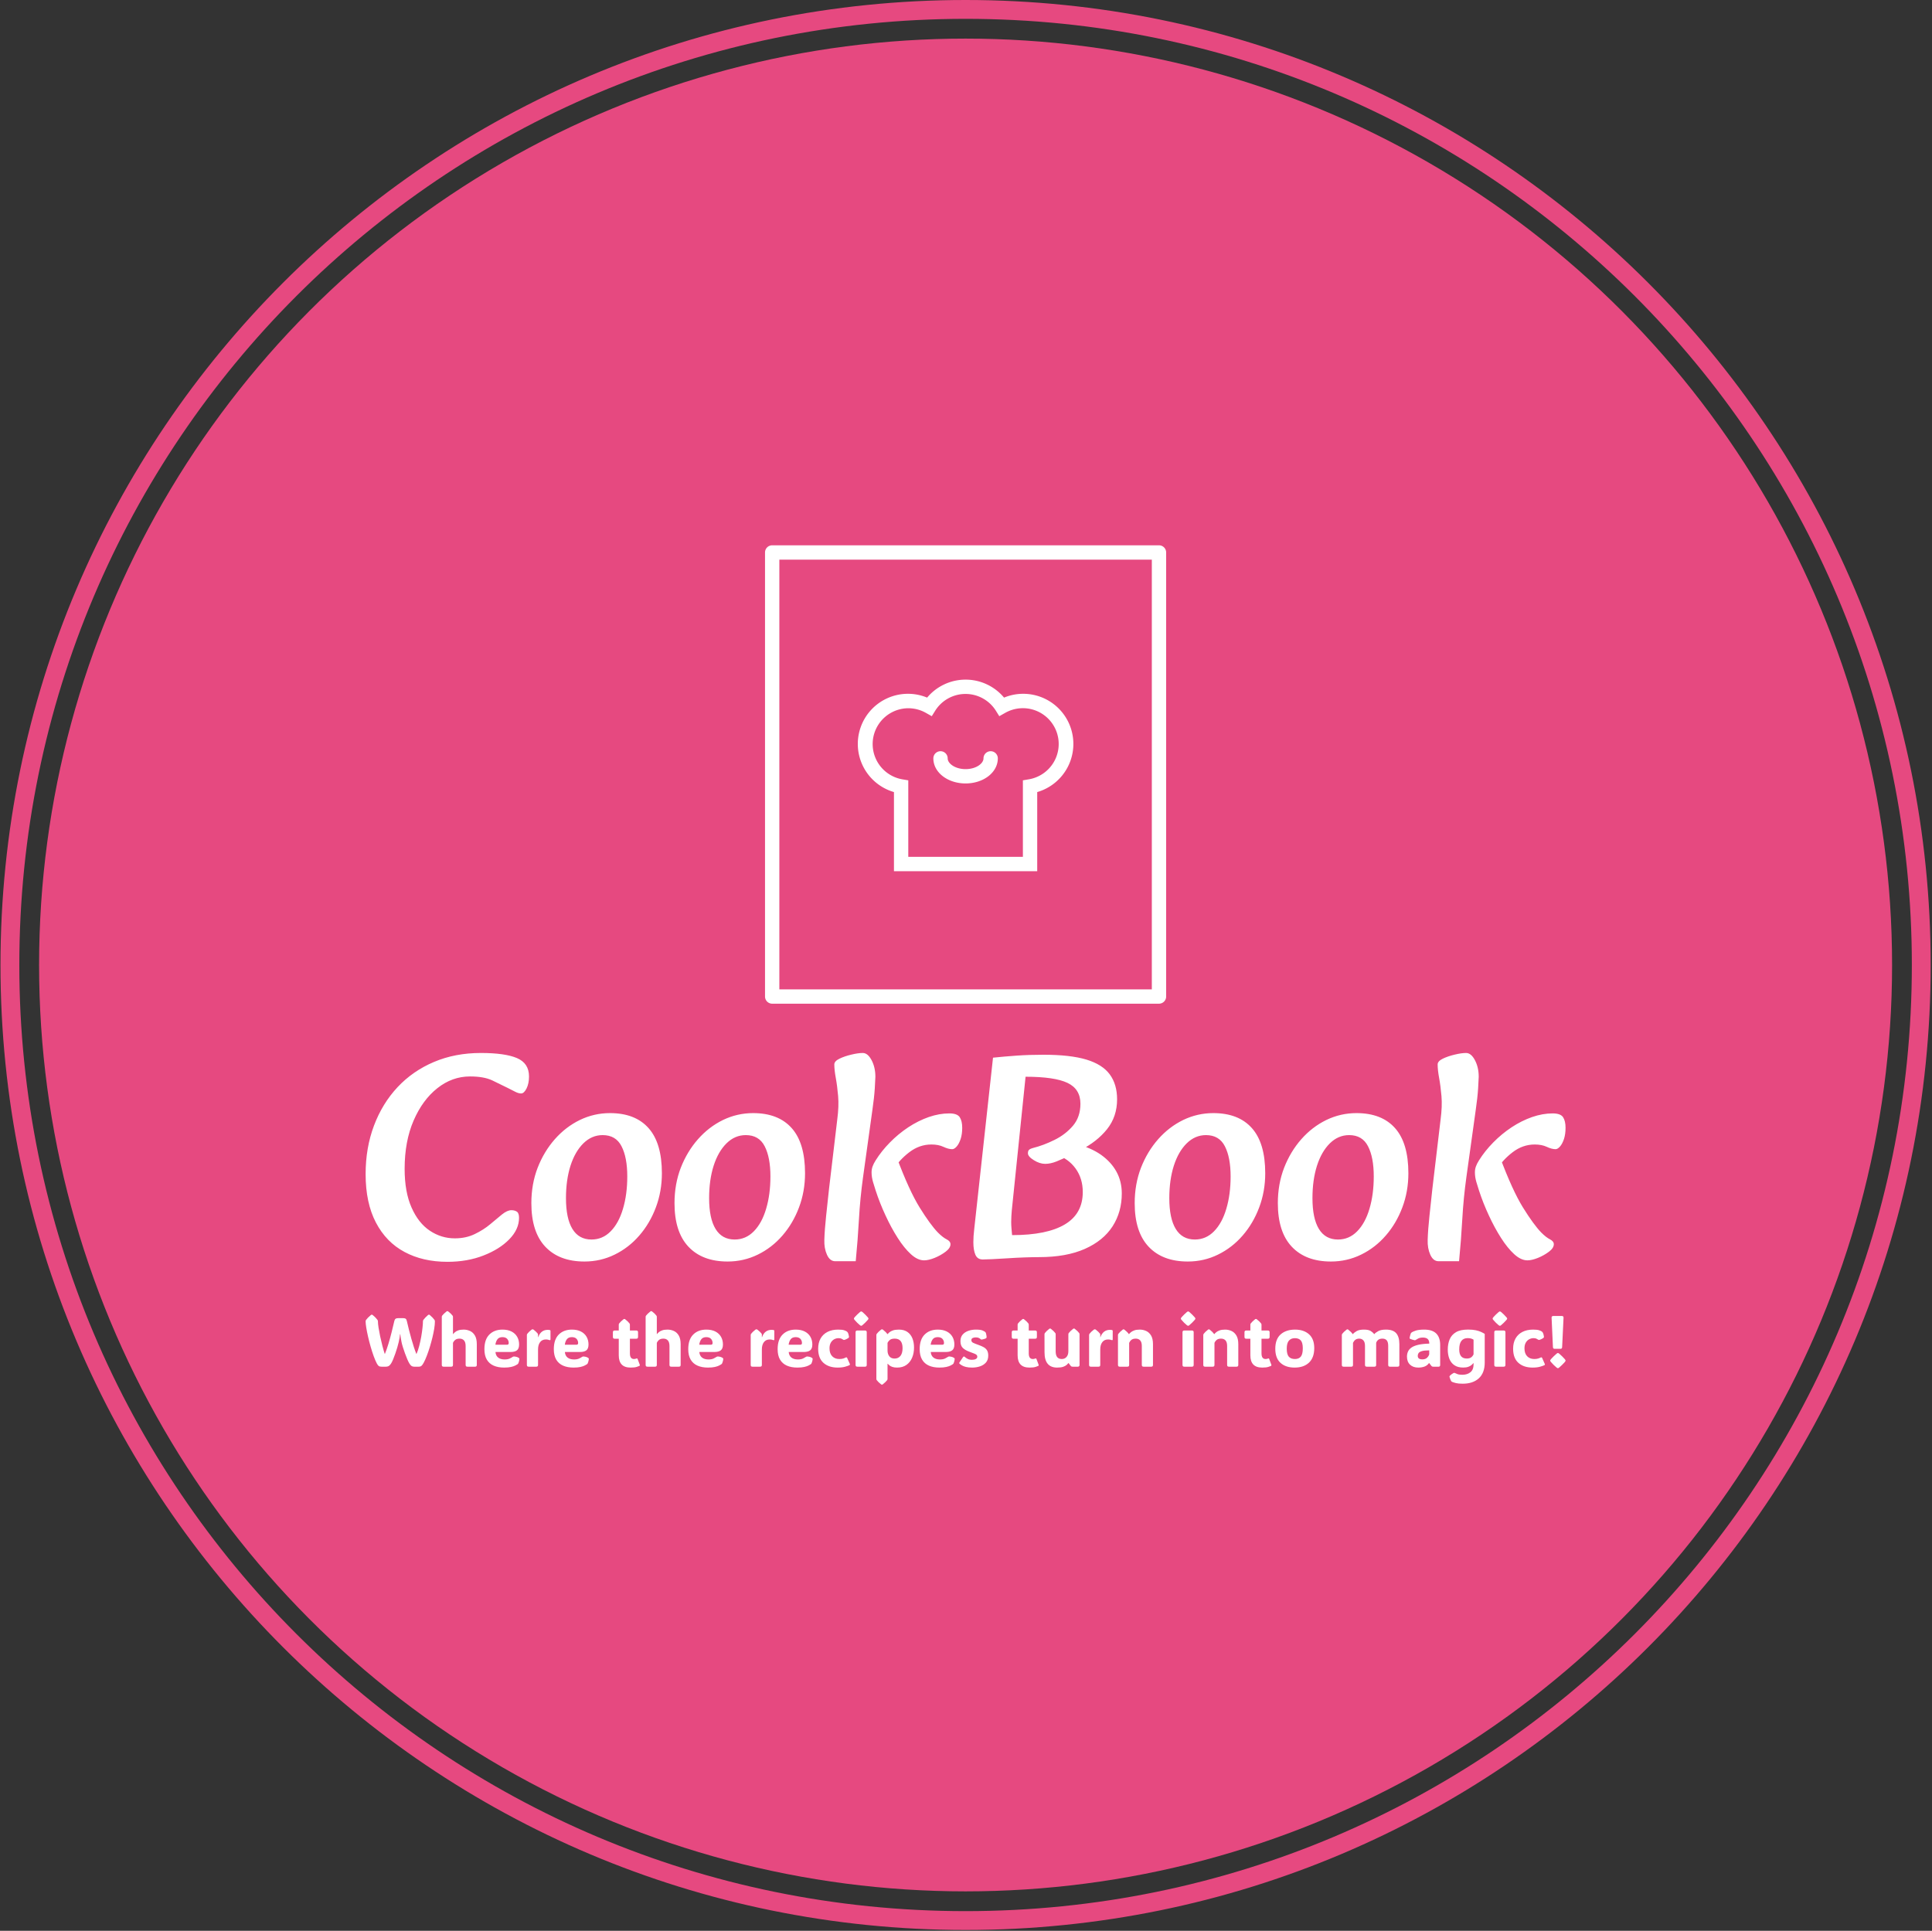 <svg xmlns="http://www.w3.org/2000/svg" version="1.1" xmlns:xlink="http://www.w3.org/1999/xlink" xmlns:svgjs="http://svgjs.dev/svgjs" width="2000" height="1999" viewBox="0 0 2000 1999"><rect x="0" y="0" width="2000" height="1999" fill="#333333" stroke="none"/><g transform="matrix(1,0,0,1,-0.431,-0.431)"><svg viewBox="0 0 343 343" data-background-color="#ffffff" preserveAspectRatio="xMidYMid meet" height="1999" width="2000" xmlns="http://www.w3.org/2000/svg" xmlns:xlink="http://www.w3.org/1999/xlink"><g id="tight-bounds" transform="matrix(1,0,0,1,0.074,0.074)"><svg viewBox="0 0 342.852 342.852" height="342.852" width="342.852"><g><svg></svg></g><g><svg viewBox="0 0 342.852 342.852" height="342.852" width="342.852"><g><path d="M0 171.426c0-94.676 76.75-171.426 171.426-171.426 94.676 0 171.426 76.75 171.426 171.426 0 94.676-76.75 171.426-171.426 171.426-94.676 0-171.426-76.75-171.426-171.426zM171.426 339.506c92.828 0 168.08-75.252 168.08-168.08 0-92.828-75.252-168.08-168.08-168.08-92.828 0-168.08 75.252-168.08 168.08 0 92.828 75.252 168.08 168.08 168.08z" data-fill-palette-color="tertiary" fill="#e64980" stroke="transparent"></path><ellipse rx="164.569" ry="164.569" cx="171.426" cy="171.426" fill="#e64980" stroke="transparent" stroke-width="0" fill-opacity="1" data-fill-palette-color="tertiary"></ellipse></g><g transform="matrix(1,0,0,1,64.847,96.871)"><svg viewBox="0 0 213.158 149.109" height="149.109" width="213.158"><g><svg viewBox="0 0 213.158 149.109" height="149.109" width="213.158"><g><svg viewBox="0 0 213.158 149.109" height="149.109" width="213.158"><g transform="matrix(1,0,0,1,0,90.187)"><svg viewBox="0 0 213.158 58.921" height="58.921" width="213.158"><g id="textblocktransform"><svg viewBox="0 0 213.158 58.921" height="58.921" width="213.158" id="textblock"><g><svg viewBox="0 0 213.158 37.098" height="37.098" width="213.158"><g transform="matrix(1,0,0,1,0,0)"><svg width="213.158" viewBox="2.15 -34.8 204.53 35.6" height="37.098" data-palette-color="#ffffff"><path d="M16.1 0.8L16.1 0.8Q11.9 0.8 8.78-0.88 5.65-2.55 3.9-5.9 2.15-9.25 2.15-14.15L2.15-14.15Q2.15-18.65 3.58-22.43 5-26.2 7.6-28.98 10.2-31.75 13.8-33.27 17.4-34.8 21.8-34.8L21.8-34.8Q25.9-34.8 27.95-33.93 30-33.05 30-30.8L30-30.8Q30-29.6 29.58-28.75 29.15-27.9 28.65-27.9L28.65-27.9Q28.2-27.9 27.63-28.2 27.05-28.5 26.35-28.85L26.35-28.85Q25.15-29.45 23.73-30.13 22.3-30.8 19.95-30.8L19.95-30.8Q16.9-30.8 14.38-28.8 11.85-26.8 10.33-23.28 8.8-19.75 8.8-15.05L8.8-15.05Q8.8-11.1 9.98-8.45 11.15-5.8 13.1-4.5 15.05-3.2 17.35-3.2L17.35-3.2Q19.25-3.2 20.75-3.93 22.25-4.65 23.38-5.6 24.5-6.55 25.4-7.28 26.3-8 27-8L27-8Q27.55-8 27.93-7.75 28.3-7.5 28.3-6.7L28.3-6.7Q28.3-4.75 26.65-3.05 25-1.35 22.25-0.28 19.5 0.8 16.1 0.8ZM39.45 0.75L39.45 0.75Q35.15 0.75 32.77-1.78 30.4-4.3 30.4-9.2L30.4-9.2Q30.4-12.45 31.47-15.23 32.55-18 34.4-20.1 36.25-22.2 38.67-23.38 41.1-24.55 43.8-24.55L43.8-24.55Q48.1-24.55 50.37-22 52.65-19.45 52.65-14.3L52.65-14.3Q52.65-11.2 51.62-8.47 50.6-5.75 48.8-3.68 47-1.6 44.6-0.43 42.2 0.75 39.45 0.75ZM40.65-3L40.65-3Q42.55-3 43.92-4.4 45.3-5.8 46.02-8.25 46.75-10.7 46.75-13.75L46.75-13.75Q46.75-17 45.77-18.9 44.8-20.8 42.55-20.8L42.55-20.8Q40.7-20.8 39.27-19.4 37.85-18 37.07-15.58 36.3-13.15 36.3-10.05L36.3-10.05Q36.3-6.6 37.4-4.8 38.5-3 40.65-3ZM63.85 0.75L63.85 0.75Q59.55 0.75 57.17-1.78 54.8-4.3 54.8-9.2L54.8-9.2Q54.8-12.45 55.87-15.23 56.95-18 58.8-20.1 60.65-22.2 63.07-23.38 65.5-24.55 68.2-24.55L68.2-24.55Q72.5-24.55 74.77-22 77.05-19.45 77.05-14.3L77.05-14.3Q77.05-11.2 76.02-8.47 75-5.75 73.2-3.68 71.4-1.6 69-0.43 66.59 0.75 63.85 0.75ZM65.05-3L65.05-3Q66.95-3 68.32-4.4 69.7-5.8 70.42-8.25 71.15-10.7 71.15-13.75L71.15-13.75Q71.15-17 70.17-18.9 69.2-20.8 66.95-20.8L66.95-20.8Q65.09-20.8 63.67-19.4 62.25-18 61.47-15.58 60.7-13.15 60.7-10.05L60.7-10.05Q60.7-6.6 61.8-4.8 62.9-3 65.05-3ZM97.34 0.55L97.34 0.55Q96.24 0.55 95.09-0.5 93.94-1.55 92.84-3.28 91.74-5 90.77-7.1 89.79-9.2 89.09-11.35L89.09-11.35Q88.89-11.95 88.64-12.8 88.39-13.65 88.39-14.45L88.39-14.45Q88.39-15 88.57-15.48 88.74-15.95 89.09-16.5L89.09-16.5Q90.09-18.1 91.52-19.55 92.94-21 94.64-22.13 96.34-23.25 98.14-23.88 99.94-24.5 101.64-24.5L101.64-24.5Q102.99-24.5 103.42-23.85 103.84-23.2 103.84-22.05L103.84-22.05Q103.84-20.95 103.57-20.13 103.29-19.3 102.89-18.85 102.49-18.4 102.14-18.4L102.14-18.4Q101.49-18.4 100.64-18.8 99.79-19.2 98.59-19.2L98.59-19.2Q96.54-19.2 94.82-17.88 93.09-16.55 92.14-14.95L92.14-14.95 92.64-17.1Q94.79-11.35 96.59-8.45 98.39-5.55 99.69-4.2L99.69-4.2Q100.54-3.35 101.19-3.03 101.84-2.7 101.84-2.2L101.84-2.2Q101.84-1.55 101.02-0.93 100.19-0.3 99.14 0.13 98.09 0.55 97.34 0.55ZM85.69 0.7L82.19 0.7Q81.29 0.7 80.79-0.4 80.29-1.5 80.34-2.95L80.34-2.95Q80.39-4.65 80.64-7 80.89-9.35 81.14-11.65L81.14-11.65 82.54-23.45Q82.84-25.7 82.69-27.45 82.54-29.2 82.29-30.55 82.04-31.9 82.04-32.85L82.04-32.85Q82.04-33.4 82.92-33.83 83.79-34.25 84.94-34.52 86.09-34.8 86.89-34.8L86.89-34.8Q87.74-34.8 88.39-33.58 89.04-32.35 89.04-30.75L89.04-30.75Q89.04-30.4 88.94-28.8 88.84-27.2 88.54-25.15L88.54-25.15 86.94-13.65Q86.44-10.05 86.24-6.48 86.04-2.9 85.69 0.7L85.69 0.7ZM107.34 0.4L107.34 0.4Q106.44 0.4 106.09-0.4 105.74-1.2 105.74-2.55L105.74-2.55Q105.74-3.55 105.89-4.8L105.89-4.8 109.09-34Q110.99-34.2 113.12-34.35 115.24-34.5 117.69-34.5L117.69-34.5Q122.24-34.5 124.99-33.68 127.74-32.85 128.99-31.15 130.24-29.45 130.24-26.9L130.24-26.9Q130.24-23.95 128.52-21.8 126.79-19.65 123.99-18.25L123.99-18.25 122.34-17.4Q120.99-16.75 119.94-16.32 118.89-15.9 117.99-15.9L117.99-15.9Q117.04-15.9 116.04-16.53 115.04-17.15 115.04-17.7L115.04-17.7Q115.04-18.15 115.27-18.32 115.49-18.5 115.89-18.6L115.89-18.6Q117.69-19.05 119.57-19.98 121.44-20.9 122.72-22.4 123.99-23.9 123.99-26.15L123.99-26.15Q123.99-28.65 121.79-29.7 119.59-30.75 114.64-30.75L114.64-30.75 112.29-7.95Q112.24-7.45 112.22-6.98 112.19-6.5 112.19-6L112.19-6Q112.19-5.45 112.24-4.88 112.29-4.3 112.34-3.75L112.34-3.75Q118.29-3.75 121.34-5.58 124.39-7.4 124.39-11.1L124.39-11.1Q124.39-13.4 123.17-15.1 121.94-16.8 119.89-17.45L119.89-17.45 123.34-19.25Q125.79-18.65 127.52-17.43 129.24-16.2 130.14-14.55 131.04-12.9 131.04-10.85L131.04-10.85Q131.04-7.7 129.47-5.25 127.89-2.8 124.74-1.4 121.59 0 116.94 0L116.94 0Q115.94 0 114.49 0.05 113.04 0.1 111.57 0.2 110.09 0.3 108.92 0.35 107.74 0.4 107.34 0.4ZM142.29 0.75L142.29 0.75Q137.99 0.75 135.61-1.78 133.24-4.3 133.24-9.2L133.24-9.2Q133.24-12.45 134.31-15.23 135.39-18 137.24-20.1 139.09-22.2 141.51-23.38 143.94-24.55 146.64-24.55L146.64-24.55Q150.94-24.55 153.21-22 155.49-19.45 155.49-14.3L155.49-14.3Q155.49-11.2 154.46-8.47 153.44-5.75 151.64-3.68 149.84-1.6 147.44-0.43 145.04 0.75 142.29 0.75ZM143.49-3L143.49-3Q145.39-3 146.76-4.4 148.14-5.8 148.86-8.25 149.59-10.7 149.59-13.75L149.59-13.75Q149.59-17 148.61-18.9 147.64-20.8 145.39-20.8L145.39-20.8Q143.54-20.8 142.11-19.4 140.69-18 139.91-15.58 139.14-13.15 139.14-10.05L139.14-10.05Q139.14-6.6 140.24-4.8 141.34-3 143.49-3ZM166.69 0.75L166.69 0.75Q162.39 0.75 160.01-1.78 157.64-4.3 157.64-9.2L157.64-9.2Q157.64-12.45 158.71-15.23 159.79-18 161.64-20.1 163.49-22.2 165.91-23.38 168.34-24.55 171.04-24.55L171.04-24.55Q175.34-24.55 177.61-22 179.89-19.45 179.89-14.3L179.89-14.3Q179.89-11.2 178.86-8.47 177.84-5.75 176.04-3.68 174.24-1.6 171.84-0.43 169.44 0.75 166.69 0.75ZM167.89-3L167.89-3Q169.79-3 171.16-4.4 172.54-5.8 173.26-8.25 173.99-10.7 173.99-13.75L173.99-13.75Q173.99-17 173.01-18.9 172.04-20.8 169.79-20.8L169.79-20.8Q167.94-20.8 166.51-19.4 165.09-18 164.31-15.58 163.54-13.15 163.54-10.05L163.54-10.05Q163.54-6.6 164.64-4.8 165.74-3 167.89-3ZM200.18 0.55L200.18 0.55Q199.08 0.55 197.93-0.5 196.78-1.55 195.68-3.28 194.58-5 193.61-7.1 192.63-9.2 191.93-11.35L191.93-11.35Q191.73-11.95 191.48-12.8 191.23-13.65 191.23-14.45L191.23-14.45Q191.23-15 191.41-15.48 191.58-15.95 191.93-16.5L191.93-16.5Q192.93-18.1 194.36-19.55 195.78-21 197.48-22.13 199.18-23.25 200.98-23.88 202.78-24.5 204.48-24.5L204.48-24.5Q205.83-24.5 206.26-23.85 206.68-23.2 206.68-22.05L206.68-22.05Q206.68-20.95 206.41-20.13 206.13-19.3 205.73-18.85 205.33-18.4 204.98-18.4L204.98-18.4Q204.33-18.4 203.48-18.8 202.63-19.2 201.43-19.2L201.43-19.2Q199.38-19.2 197.66-17.88 195.93-16.55 194.98-14.95L194.98-14.95 195.48-17.1Q197.63-11.35 199.43-8.45 201.23-5.55 202.53-4.2L202.53-4.2Q203.38-3.35 204.03-3.03 204.68-2.7 204.68-2.2L204.68-2.2Q204.68-1.55 203.86-0.93 203.03-0.3 201.98 0.13 200.93 0.55 200.18 0.55ZM188.53 0.7L185.03 0.7Q184.13 0.7 183.63-0.4 183.13-1.5 183.18-2.95L183.18-2.95Q183.23-4.65 183.48-7 183.73-9.35 183.98-11.65L183.98-11.65 185.38-23.45Q185.68-25.7 185.53-27.45 185.38-29.2 185.13-30.55 184.88-31.9 184.88-32.85L184.88-32.85Q184.88-33.4 185.76-33.83 186.63-34.25 187.78-34.52 188.93-34.8 189.73-34.8L189.73-34.8Q190.58-34.8 191.23-33.58 191.88-32.35 191.88-30.75L191.88-30.75Q191.88-30.4 191.78-28.8 191.68-27.2 191.38-25.15L191.38-25.15 189.78-13.65Q189.28-10.05 189.08-6.48 188.88-2.9 188.53 0.7L188.53 0.7Z" opacity="1" transform="matrix(1,0,0,1,0,0)" fill="#ffffff" class="wordmark-text-0" data-fill-palette-color="quaternary" id="text-0"></path></svg></g></svg></g><g transform="matrix(1,0,0,1,0,45.856)"><svg viewBox="0 0 213.158 13.065" height="13.065" width="213.158"><g transform="matrix(1,0,0,1,0,0)"><svg width="213.158" viewBox="1.46 -38.38 828.41 50.78" height="13.065" data-palette-color="#ffffff"><path d="M9.18-2.27L9.18-2.27Q8.13-4.25 7.03-7.29 5.93-10.33 4.93-13.82 3.93-17.31 3.15-20.72 2.37-24.12 1.92-26.9 1.46-29.69 1.46-31.25L1.46-31.25Q1.46-31.88 1.73-32.25L1.73-32.25Q2.29-33.03 3.11-33.87 3.93-34.72 5.05-35.64L5.05-35.64Q5.42-35.94 5.74-35.94L5.74-35.94Q6.05-35.94 6.37-35.64L6.37-35.64Q7.52-34.72 8.33-33.87 9.13-33.03 9.69-32.25L9.69-32.25Q9.96-31.88 9.96-31.18L9.96-31.18 9.96-31.27Q9.96-29.66 10.39-26.92 10.82-24.17 11.51-20.91 12.21-17.65 13.02-14.49 13.84-11.33 14.65-8.86L14.65-8.86 14.79-8.86Q16.11-12.13 17.26-15.97 18.41-19.8 19.41-23.8 20.41-27.81 21.29-31.59L21.29-31.59Q21.56-32.69 22.2-33.12 22.85-33.54 24.24-33.54L24.24-33.54 27.17-33.54Q28.42-33.54 29.03-33.18 29.64-32.81 29.91-31.59L29.91-31.59Q30.54-28.76 31.35-25.61 32.15-22.46 33.02-19.35 33.89-16.24 34.78-13.53 35.67-10.82 36.47-8.86L36.47-8.86 36.62-8.86Q37.65-11.18 38.46-14.33 39.28-17.48 39.86-20.76 40.43-24.05 40.73-26.86 41.04-29.66 41.04-31.27L41.04-31.27 41.04-31.18Q41.04-31.88 41.28-32.25L41.28-32.25Q42.46-33.86 44.51-35.64L44.51-35.64Q44.9-35.94 45.19-35.94L45.19-35.94Q45.46-35.94 45.83-35.64L45.83-35.64Q46.92-34.72 47.71-33.87 48.49-33.03 49.05-32.25L49.05-32.25Q49.29-31.86 49.29-31.2L49.29-31.2Q49.29-29.15 48.83-26.27 48.36-23.39 47.57-20.13 46.78-16.87 45.79-13.62 44.8-10.38 43.71-7.56 42.63-4.74 41.58-2.78L41.58-2.78Q40.7-1.15 40-0.57 39.31 0 38.01 0L38.01 0 35.01 0Q33.91 0 33.17-0.49 32.42-0.98 31.62-2.32L31.62-2.32Q31.01-3.34 30.21-5.2 29.42-7.06 28.63-9.24 27.83-11.43 27.2-13.48 26.56-15.53 26.27-16.94L26.27-16.94Q25.93-18.55 25.7-20.06 25.46-21.56 25.42-22.41L25.42-22.41 25.22-22.41Q25.17-21.56 24.91-20.06 24.66-18.55 24.29-16.94L24.29-16.94Q23.93-15.33 23.32-13.26 22.71-11.18 21.97-9.08 21.24-6.98 20.51-5.2 19.78-3.42 19.14-2.37L19.14-2.37Q18.43-1.17 17.59-0.59 16.75 0 15.26 0L15.26 0 12.5 0Q11.21 0 10.55-0.46 9.89-0.93 9.18-2.27ZM49.29-31.27L49.29-31.27 49.29-31.18 49.29-31.2Q49.29-31.25 49.29-31.27ZM1.46-31.18L1.46-31.27 1.46-31.25 1.46-31.18ZM61.77-16.46L61.77-1.29Q61.77-0.56 61.46-0.28 61.15 0 60.42 0L60.42 0 55.39 0Q54.66 0 54.36-0.28 54.05-0.56 54.05-1.29L54.05-1.29 54.05-34.33Q54.05-34.91 54.29-35.23L54.29-35.23Q55.32-36.57 57.3-38.13L57.3-38.13Q57.64-38.38 57.91-38.38L57.91-38.38Q58.23-38.38 58.52-38.13L58.52-38.13Q59.57-37.33 60.29-36.62 61.01-35.91 61.52-35.23L61.52-35.23Q61.77-34.91 61.77-34.33L61.77-34.33 61.77-22.49 61.86-22.49Q62.4-23.19 63.25-23.91 64.11-24.63 65.54-25.12 66.97-25.61 69.19-25.61L69.19-25.61Q71.43-25.61 73.51-24.68 75.58-23.75 76.9-21.56 78.22-19.36 78.22-15.55L78.22-15.55 78.22-1.29Q78.22-0.56 77.91-0.28 77.61 0 76.88 0L76.88 0 71.85 0Q71.12 0 70.81-0.28 70.51-0.56 70.51-1.29L70.51-1.29 70.51-14.21Q70.51-16.92 69.38-18.15 68.26-19.38 66.33-19.38L66.33-19.38Q64.43-19.38 63.38-18.55 62.33-17.72 61.77-16.46L61.77-16.46ZM97.07 0.61L97.07 0.61Q92.94 0.61 89.89-0.72 86.84-2.05 85.15-4.86 83.47-7.67 83.47-12.11L83.47-12.11Q83.47-18.77 86.88-22.19 90.3-25.61 95.97-25.61L95.97-25.61Q99.65-25.61 102.2-24.29 104.76-22.97 106.09-20.65 107.42-18.33 107.42-15.36L107.42-15.36Q107.42-12.45 105.93-11.3 104.44-10.16 101.58-10.16L101.58-10.16 91.11-10.16Q91.3-7.64 92.95-6.32 94.6-5 97.43-5L97.43-5Q99.68-5 101.03-5.68 102.39-6.35 102.92-6.74L102.92-6.74Q103.39-7.08 103.97-7.06L103.97-7.06Q104.44-7.06 105.31-6.87 106.17-6.69 107.03-6.2L107.03-6.2Q107.64-5.88 107.64-5.32L107.64-5.32Q107.64-5 107.51-4.42L107.51-4.42Q107.44-4.08 107.27-3.43 107.1-2.78 106.83-2.22L106.83-2.22Q106.68-1.95 106.37-1.71L106.37-1.71Q105.88-1.37 104.79-0.81 103.71-0.24 101.83 0.18 99.95 0.61 97.07 0.61ZM91.06-15.16L91.06-15.16 99.02-15.16Q100.26-15.16 100.26-16.31L100.26-16.31Q100.26-18.04 99.18-19.23 98.09-20.41 95.92-20.41L95.92-20.41Q93.55-20.41 92.44-18.9 91.33-17.38 91.06-15.16ZM120.5-22.17L120.5-20.36 120.6-20.36Q122.43-25.44 127.19-25.44L127.19-25.44Q127.8-25.44 128.19-25.38 128.58-25.32 128.73-25.27L128.73-25.27Q129.09-25.15 129.09-24.71L129.09-24.71 129.09-18.82Q129.09-18.07 128.22-18.41L128.22-18.41Q127.92-18.53 127.37-18.66 126.82-18.8 125.85-18.8L125.85-18.8Q123.33-18.8 121.92-16.96 120.5-15.11 120.5-11.94L120.5-11.94 120.5-1.29Q120.5-0.56 120.2-0.28 119.89 0 119.16 0L119.16 0 114.13 0Q113.4 0 113.09-0.28 112.79-0.56 112.79-1.29L112.79-1.29 112.79-21.75Q112.79-22.34 113.03-22.66L113.03-22.66Q113.54-23.34 114.26-24.05 114.98-24.76 116.03-25.56L116.03-25.56Q116.23-25.71 116.42-25.76 116.62-25.81 116.76-25.81L116.76-25.81Q117.11-25.81 117.45-25.56L117.45-25.56Q119.47-23.97 120.28-22.85L120.28-22.85Q120.5-22.56 120.5-22.17L120.5-22.17ZM144.99 0.61L144.99 0.61Q140.86 0.61 137.81-0.72 134.76-2.05 133.07-4.86 131.39-7.67 131.39-12.11L131.39-12.11Q131.39-18.77 134.8-22.19 138.22-25.61 143.89-25.61L143.89-25.61Q147.57-25.61 150.12-24.29 152.68-22.97 154.01-20.65 155.34-18.33 155.34-15.36L155.34-15.36Q155.34-12.45 153.85-11.3 152.36-10.16 149.5-10.16L149.5-10.16 139.03-10.16Q139.22-7.64 140.87-6.32 142.52-5 145.35-5L145.35-5Q147.6-5 148.95-5.68 150.31-6.35 150.84-6.74L150.84-6.74Q151.31-7.08 151.89-7.06L151.89-7.06Q152.36-7.06 153.22-6.87 154.09-6.69 154.95-6.2L154.95-6.2Q155.56-5.88 155.56-5.32L155.56-5.32Q155.56-5 155.43-4.42L155.43-4.42Q155.36-4.08 155.19-3.43 155.02-2.78 154.75-2.22L154.75-2.22Q154.6-1.95 154.29-1.71L154.29-1.71Q153.8-1.37 152.71-0.81 151.63-0.24 149.75 0.18 147.87 0.61 144.99 0.61ZM138.98-15.16L138.98-15.16 146.94-15.16Q148.18-15.16 148.18-16.31L148.18-16.31Q148.18-18.04 147.1-19.23 146.01-20.41 143.84-20.41L143.84-20.41Q141.47-20.41 140.36-18.9 139.25-17.38 138.98-15.16ZM184.38 0.61L184.38 0.61Q176.23 0.61 176.23-7.86L176.23-7.86 176.23-19.31 173.47-19.31Q172.74-19.31 172.46-19.62 172.18-19.92 172.18-20.65L172.18-20.65 172.18-23.66Q172.18-24.39 172.46-24.69 172.74-25 173.47-25L173.47-25 176.23-25 176.23-28.93Q176.23-29.52 176.47-29.83L176.47-29.83Q177.5-31.18 179.48-32.74L179.48-32.74Q179.82-32.98 180.09-32.98L180.09-32.98Q180.38-32.98 180.67-32.74L180.67-32.74Q181.72-31.93 182.44-31.23 183.16-30.52 183.68-29.83L183.68-29.83Q183.92-29.52 183.92-28.93L183.92-28.93 183.92-25 188.24-25Q188.97-25 189.26-24.69 189.54-24.39 189.54-23.66L189.54-23.66 189.54-20.65Q189.54-19.92 189.26-19.62 188.97-19.31 188.24-19.31L188.24-19.31 183.92-19.31 183.92-9.2Q183.92-5.3 186.75-5.3L186.75-5.3Q187.19-5.3 187.56-5.38 187.92-5.47 188.19-5.57L188.19-5.57Q188.71-5.76 188.91-5.71 189.12-5.66 189.29-5.18L189.29-5.18 190.71-1.39Q190.93-0.78 190.41-0.51L190.41-0.51Q190.05-0.34 188.64 0.13 187.24 0.61 184.38 0.61ZM202.5-16.46L202.5-1.29Q202.5-0.56 202.19-0.28 201.89 0 201.15 0L201.15 0 196.13 0Q195.39 0 195.09-0.28 194.78-0.56 194.78-1.29L194.78-1.29 194.78-34.33Q194.78-34.91 195.03-35.23L195.03-35.23Q196.05-36.57 198.03-38.13L198.03-38.13Q198.37-38.38 198.64-38.38L198.64-38.38Q198.96-38.38 199.25-38.13L199.25-38.13Q200.3-37.33 201.02-36.62 201.74-35.91 202.25-35.23L202.25-35.23Q202.5-34.91 202.5-34.33L202.5-34.33 202.5-22.49 202.59-22.49Q203.13-23.19 203.99-23.91 204.84-24.63 206.27-25.12 207.7-25.61 209.92-25.61L209.92-25.61Q212.17-25.61 214.24-24.68 216.32-23.75 217.63-21.56 218.95-19.36 218.95-15.55L218.95-15.55 218.95-1.29Q218.95-0.56 218.65-0.28 218.34 0 217.61 0L217.61 0 212.58 0Q211.85 0 211.54-0.28 211.24-0.56 211.24-1.29L211.24-1.29 211.24-14.21Q211.24-16.92 210.11-18.15 208.99-19.38 207.06-19.38L207.06-19.38Q205.16-19.38 204.11-18.55 203.06-17.72 202.5-16.46L202.5-16.46ZM237.8 0.61L237.8 0.61Q233.67 0.61 230.62-0.72 227.57-2.05 225.88-4.86 224.2-7.67 224.2-12.11L224.2-12.11Q224.2-18.77 227.62-22.19 231.03-25.61 236.7-25.61L236.7-25.61Q240.39-25.61 242.94-24.29 245.49-22.97 246.82-20.65 248.15-18.33 248.15-15.36L248.15-15.36Q248.15-12.45 246.66-11.3 245.17-10.16 242.31-10.16L242.31-10.16 231.84-10.16Q232.04-7.64 233.68-6.32 235.33-5 238.16-5L238.16-5Q240.41-5 241.76-5.68 243.12-6.35 243.66-6.74L243.66-6.74Q244.12-7.08 244.71-7.06L244.71-7.06Q245.17-7.06 246.04-6.87 246.9-6.69 247.76-6.2L247.76-6.2Q248.37-5.88 248.37-5.32L248.37-5.32Q248.37-5 248.25-4.42L248.25-4.42Q248.17-4.08 248-3.43 247.83-2.78 247.56-2.22L247.56-2.22Q247.42-1.95 247.1-1.71L247.1-1.71Q246.61-1.37 245.52-0.81 244.44-0.24 242.56 0.18 240.68 0.61 237.8 0.61ZM231.79-15.16L231.79-15.16 239.75-15.16Q241-15.16 241-16.31L241-16.31Q241-18.04 239.91-19.23 238.82-20.41 236.65-20.41L236.65-20.41Q234.28-20.41 233.17-18.9 232.06-17.38 231.79-15.16ZM275.02-22.17L275.02-20.36 275.12-20.36Q276.95-25.44 281.71-25.44L281.71-25.44Q282.32-25.44 282.71-25.38 283.1-25.32 283.25-25.27L283.25-25.27Q283.62-25.15 283.62-24.71L283.62-24.71 283.62-18.82Q283.62-18.07 282.74-18.41L282.74-18.41Q282.45-18.53 281.9-18.66 281.35-18.8 280.37-18.8L280.37-18.8Q277.86-18.8 276.44-16.96 275.02-15.11 275.02-11.94L275.02-11.94 275.02-1.29Q275.02-0.56 274.72-0.28 274.41 0 273.68 0L273.68 0 268.65 0Q267.92 0 267.61-0.28 267.31-0.56 267.31-1.29L267.31-1.29 267.31-21.75Q267.31-22.34 267.55-22.66L267.55-22.66Q268.07-23.34 268.79-24.05 269.51-24.76 270.56-25.56L270.56-25.56Q270.75-25.71 270.95-25.76 271.14-25.81 271.29-25.81L271.29-25.81Q271.63-25.81 271.97-25.56L271.97-25.56Q274-23.97 274.8-22.85L274.8-22.85Q275.02-22.56 275.02-22.17L275.02-22.17ZM299.51 0.61L299.51 0.61Q295.38 0.61 292.33-0.72 289.28-2.05 287.59-4.86 285.91-7.67 285.91-12.11L285.91-12.11Q285.91-18.77 289.33-22.19 292.75-25.61 298.41-25.61L298.41-25.61Q302.1-25.61 304.65-24.29 307.2-22.97 308.53-20.65 309.86-18.33 309.86-15.36L309.86-15.36Q309.86-12.45 308.37-11.3 306.88-10.16 304.03-10.16L304.03-10.16 293.55-10.16Q293.75-7.64 295.39-6.32 297.04-5 299.87-5L299.87-5Q302.12-5 303.48-5.68 304.83-6.35 305.37-6.74L305.37-6.74Q305.83-7.08 306.42-7.06L306.42-7.06Q306.88-7.06 307.75-6.87 308.62-6.69 309.47-6.2L309.47-6.2Q310.08-5.88 310.08-5.32L310.08-5.32Q310.08-5 309.96-4.42L309.96-4.42Q309.88-4.08 309.71-3.43 309.54-2.78 309.27-2.22L309.27-2.22Q309.13-1.95 308.81-1.71L308.81-1.71Q308.32-1.37 307.24-0.81 306.15-0.24 304.27 0.18 302.39 0.61 299.51 0.61ZM293.5-15.16L293.5-15.16 301.46-15.16Q302.71-15.16 302.71-16.31L302.71-16.31Q302.71-18.04 301.62-19.23 300.53-20.41 298.36-20.41L298.36-20.41Q295.99-20.41 294.88-18.9 293.77-17.38 293.5-15.16ZM327.68-25.61L327.68-25.61Q330.59-25.61 331.9-25.13 333.22-24.66 333.56-24.39L333.56-24.39Q334.1-24.05 334.39-23.51L334.39-23.51Q334.56-23.24 334.78-22.58 335-21.92 335.1-21.14L335.1-21.14Q335.22-20.53 335.13-20.28 335.03-20.02 334.52-19.65L334.52-19.65Q333.93-19.26 333.23-18.96 332.54-18.65 332.1-18.53L332.1-18.53Q331.73-18.43 331.54-18.48 331.34-18.53 331-18.77L331-18.77Q330.61-19.04 329.9-19.37 329.19-19.7 327.95-19.7L327.95-19.7Q326.36-19.7 324.93-18.92 323.51-18.14 322.61-16.58 321.72-15.01 321.72-12.67L321.72-12.67Q321.72-9.16 323.57-7.23 325.41-5.3 328.51-5.3L328.51-5.3Q330.1-5.3 331.15-5.63 332.2-5.96 332.81-6.3L332.81-6.3Q333.3-6.57 333.55-6.43 333.81-6.3 333.95-5.96L333.95-5.96 335.74-1.93Q336.01-1.29 335.44-1.03L335.44-1.03Q334.54-0.56 332.47 0.02 330.39 0.61 327.34 0.61L327.34 0.61Q321.21 0.61 317.55-2.65 313.89-5.91 313.89-12.4L313.89-12.4Q313.89-16.55 315.57-19.51 317.26-22.46 320.36-24.04 323.46-25.61 327.68-25.61ZM338.59-33.2L338.59-33.2Q338.59-33.52 338.79-33.76 338.98-34.01 339.3-34.4L339.3-34.4Q339.98-35.18 340.89-36.05 341.79-36.91 342.72-37.72L342.72-37.72Q343.3-38.18 343.6-38.18L343.6-38.18Q343.89-38.18 344.5-37.72L344.5-37.72Q346.48-36.01 347.87-34.4L347.87-34.4Q348.19-34.03 348.39-33.78 348.6-33.52 348.6-33.2L348.6-33.2Q348.6-32.89 348.39-32.64 348.19-32.4 347.84-31.98L347.84-31.98Q347.18-31.23 346.31-30.36 345.43-29.49 344.5-28.71L344.5-28.71Q344.16-28.42 343.96-28.33 343.77-28.25 343.6-28.25L343.6-28.25Q343.42-28.25 343.24-28.33 343.06-28.42 342.67-28.71L342.67-28.71Q341.69-29.49 340.84-30.36 339.98-31.23 339.3-32.03L339.3-32.03Q338.98-32.42 338.79-32.65 338.59-32.89 338.59-33.2ZM347.43-23.71L347.43-1.29Q347.43-0.56 347.12-0.28 346.82 0 346.09 0L346.09 0 341.06 0Q340.32 0 340.02-0.28 339.71-0.56 339.71-1.29L339.71-1.29 339.71-23.71Q339.71-24.44 340.02-24.72 340.32-25 341.06-25L341.06-25 346.09-25Q346.82-25 347.12-24.72 347.43-24.44 347.43-23.71L347.43-23.71ZM369.62-25.61L369.62-25.61Q373.18-25.61 375.49-24.01 377.8-22.41 378.93-19.62 380.07-16.82 380.07-13.21L380.07-13.21Q380.07-9.3 378.74-6.18 377.41-3.05 374.82-1.22 372.23 0.61 368.4 0.61L368.4 0.61Q366.42 0.61 365.14 0.16 363.86-0.29 363.09-0.92 362.32-1.54 361.88-2.05L361.88-2.05 361.78-2.05 361.78 8.35Q361.78 8.94 361.54 9.25L361.54 9.25Q360.51 10.6 358.53 12.16L358.53 12.16Q358.19 12.4 357.92 12.4L357.92 12.4Q357.63 12.4 357.31 12.16L357.31 12.16Q356.26 11.35 355.54 10.64 354.82 9.94 354.31 9.25L354.31 9.25Q354.07 8.94 354.07 8.35L354.07 8.35 354.07-21.75Q354.07-22.34 354.31-22.66L354.31-22.66Q354.82-23.34 355.54-24.05 356.26-24.76 357.31-25.56L357.31-25.56Q357.63-25.81 357.97-25.81L357.97-25.81Q358.29-25.81 358.63-25.56L358.63-25.56Q359.66-24.76 360.39-24.02 361.12-23.29 361.68-22.51L361.68-22.51 361.81-22.51Q362.22-23.02 363.08-23.75 363.93-24.49 365.5-25.05 367.08-25.61 369.62-25.61ZM366.62-5.62L366.62-5.62Q369.25-5.62 370.7-7.46 372.16-9.3 372.16-12.79L372.16-12.79Q372.16-19.38 366.74-19.38L366.74-19.38Q364.44-19.38 363.34-18.44 362.25-17.5 361.78-16.46L361.78-16.46 361.78-11.16Q361.78-8.79 363-7.2 364.22-5.62 366.62-5.62ZM397.57 0.61L397.57 0.61Q393.44 0.61 390.39-0.72 387.34-2.05 385.66-4.86 383.97-7.67 383.97-12.11L383.97-12.11Q383.97-18.77 387.39-22.19 390.81-25.61 396.47-25.61L396.47-25.61Q400.16-25.61 402.71-24.29 405.26-22.97 406.59-20.65 407.92-18.33 407.92-15.36L407.92-15.36Q407.92-12.45 406.43-11.3 404.94-10.16 402.09-10.16L402.09-10.16 391.61-10.16Q391.81-7.64 393.46-6.32 395.1-5 397.94-5L397.94-5Q400.18-5 401.54-5.68 402.89-6.35 403.43-6.74L403.43-6.74Q403.89-7.08 404.48-7.06L404.48-7.06Q404.94-7.06 405.81-6.87 406.68-6.69 407.53-6.2L407.53-6.2Q408.14-5.88 408.14-5.32L408.14-5.32Q408.14-5 408.02-4.42L408.02-4.42Q407.95-4.08 407.78-3.43 407.6-2.78 407.34-2.22L407.34-2.22Q407.19-1.95 406.87-1.71L406.87-1.71Q406.38-1.37 405.3-0.81 404.21-0.24 402.33 0.18 400.45 0.61 397.57 0.61ZM391.56-15.16L391.56-15.16 399.52-15.16Q400.77-15.16 400.77-16.31L400.77-16.31Q400.77-18.04 399.68-19.23 398.6-20.41 396.42-20.41L396.42-20.41Q394.05-20.41 392.94-18.9 391.83-17.38 391.56-15.16ZM420.25 0.61L420.25 0.61Q417.64 0.61 415.91 0.17 414.19-0.27 413.16-0.89 412.12-1.51 411.53-2.03L411.53-2.03Q411.09-2.44 411.43-2.95L411.43-2.95 413.92-6.64Q414.46-7.42 415.15-6.74L415.15-6.74Q415.85-6.05 417.06-5.41 418.27-4.76 420.08-4.76L420.08-4.76Q421.69-4.76 422.73-5.31 423.76-5.86 423.76-6.91L423.76-6.91Q423.76-7.64 423.3-8.11 422.84-8.57 421.66-9.06 420.49-9.55 418.39-10.3L418.39-10.3Q415.29-11.43 413.71-13.01 412.12-14.6 412.12-17.65L412.12-17.65Q412.12-20.46 413.67-22.22 415.22-23.97 417.65-24.79 420.08-25.61 422.71-25.61L422.71-25.61Q426.06-25.61 427.41-24.99 428.77-24.37 429.16-24.02L429.16-24.02Q429.53-23.71 429.67-23.29L429.67-23.29Q429.99-22.34 430.16-20.78L430.16-20.78Q430.26-19.87 429.7-19.58L429.7-19.58Q429.4-19.41 428.77-19.21 428.13-19.02 427.5-18.87 426.86-18.73 426.55-18.73L426.55-18.73Q426.45-18.73 426.34-18.79 426.23-18.85 425.96-19.09L425.96-19.09Q425.64-19.41 424.87-19.82 424.11-20.24 422.76-20.24L422.76-20.24Q421.44-20.24 420.55-19.81 419.66-19.38 419.66-18.31L419.66-18.31Q419.66-17.14 420.8-16.55 421.93-15.97 424.54-15.04L424.54-15.04Q426.6-14.33 428.12-13.49 429.65-12.65 430.48-11.29 431.31-9.94 431.31-7.64L431.31-7.64Q431.31-4.66 429.68-2.84 428.06-1.03 425.53-0.21 423.01 0.61 420.25 0.61ZM459.75 0.61L459.75 0.61Q451.59 0.61 451.59-7.86L451.59-7.86 451.59-19.31 448.83-19.31Q448.1-19.31 447.82-19.62 447.54-19.92 447.54-20.65L447.54-20.65 447.54-23.66Q447.54-24.39 447.82-24.69 448.1-25 448.83-25L448.83-25 451.59-25 451.59-28.93Q451.59-29.52 451.83-29.83L451.83-29.83Q452.86-31.18 454.84-32.74L454.84-32.74Q455.18-32.98 455.45-32.98L455.45-32.98Q455.74-32.98 456.03-32.74L456.03-32.74Q457.08-31.93 457.8-31.23 458.52-30.52 459.04-29.83L459.04-29.83Q459.28-29.52 459.28-28.93L459.28-28.93 459.28-25 463.6-25Q464.33-25 464.62-24.69 464.9-24.39 464.9-23.66L464.9-23.66 464.9-20.65Q464.9-19.92 464.62-19.62 464.33-19.31 463.6-19.31L463.6-19.31 459.28-19.31 459.28-9.2Q459.28-5.3 462.11-5.3L462.11-5.3Q462.55-5.3 462.92-5.38 463.29-5.47 463.55-5.57L463.55-5.57Q464.07-5.76 464.27-5.71 464.48-5.66 464.65-5.18L464.65-5.18 466.07-1.39Q466.29-0.78 465.78-0.51L465.78-0.51Q465.41-0.34 464.01 0.13 462.6 0.61 459.75 0.61ZM478.86 0.61L478.86 0.61Q470.17 0.61 470.17-9.91L470.17-9.91 470.14-22.31Q470.14-22.9 470.39-23.22L470.39-23.22Q471.41-24.56 473.39-26.12L473.39-26.12Q473.73-26.37 474-26.37L474-26.37Q474.32-26.37 474.61-26.12L474.61-26.12Q475.66-25.32 476.38-24.61 477.1-23.9 477.61-23.22L477.61-23.22Q477.86-22.9 477.86-22.31L477.86-22.31 477.86-10.6Q477.86-5.3 482.06-5.3L482.06-5.3Q484.13-5.3 485.38-6.75 486.62-8.2 486.62-10.69L486.62-10.69 486.62-22.31Q486.62-22.9 486.87-23.22L486.87-23.22Q487.89-24.56 489.87-26.12L489.87-26.12Q490.21-26.37 490.48-26.37L490.48-26.37Q490.8-26.37 491.09-26.12L491.09-26.12Q492.14-25.32 492.86-24.61 493.58-23.9 494.09-23.22L494.09-23.22Q494.34-22.9 494.34-22.31L494.34-22.31 494.34-1.12Q494.34-0.66 494.02-0.33 493.7 0 493.21 0L493.21 0 489.55 0Q489.16 0 488.86-0.11 488.55-0.22 488.28-0.54L488.28-0.54 486.77-2.49 486.6-2.49Q486.21-1.93 485.39-1.2 484.57-0.46 483.02 0.07 481.47 0.61 478.86 0.61ZM508.64-22.17L508.64-20.36 508.74-20.36Q510.57-25.44 515.33-25.44L515.33-25.44Q515.94-25.44 516.33-25.38 516.72-25.32 516.87-25.27L516.87-25.27Q517.24-25.15 517.24-24.71L517.24-24.71 517.24-18.82Q517.24-18.07 516.36-18.41L516.36-18.41Q516.06-18.53 515.51-18.66 514.96-18.8 513.99-18.8L513.99-18.8Q511.47-18.8 510.06-16.96 508.64-15.11 508.64-11.94L508.64-11.94 508.64-1.29Q508.64-0.56 508.34-0.28 508.03 0 507.3 0L507.3 0 502.27 0Q501.54 0 501.23-0.28 500.93-0.56 500.93-1.29L500.93-1.29 500.93-21.75Q500.93-22.34 501.17-22.66L501.17-22.66Q501.68-23.34 502.4-24.05 503.12-24.76 504.17-25.56L504.17-25.56Q504.37-25.71 504.56-25.76 504.76-25.81 504.91-25.81L504.91-25.81Q505.25-25.81 505.59-25.56L505.59-25.56Q507.62-23.97 508.42-22.85L508.42-22.85Q508.64-22.56 508.64-22.17L508.64-22.17ZM545.04-15.55L545.04-15.55 545.04-1.29Q545.04-0.56 544.74-0.28 544.43 0 543.7 0L543.7 0 538.67 0Q537.94 0 537.63-0.28 537.33-0.56 537.33-1.29L537.33-1.29 537.33-14.28Q537.33-16.94 536.2-18.16 535.08-19.38 533.15-19.38L533.15-19.38Q531.22-19.38 530.18-18.55 529.15-17.72 528.59-16.46L528.59-16.46 528.59-1.29Q528.59-0.56 528.28-0.28 527.97 0 527.24 0L527.24 0 522.21 0Q521.48 0 521.18-0.28 520.87-0.56 520.87-1.29L520.87-1.29 520.87-21.75Q520.87-22.34 521.11-22.66L521.11-22.66Q521.63-23.34 522.35-24.05 523.07-24.76 524.12-25.56L524.12-25.56Q524.43-25.81 524.73-25.81L524.73-25.81Q525-25.81 525.34-25.56L525.34-25.56Q526.36-24.76 527.1-24.02 527.83-23.29 528.39-22.51L528.39-22.51 528.51-22.51Q528.93-23.05 529.76-23.77 530.59-24.49 532.09-25.05 533.59-25.61 535.93-25.61L535.93-25.61Q538.23-25.61 540.3-24.68 542.38-23.75 543.71-21.56 545.04-19.36 545.04-15.55ZM564.3-33.2L564.3-33.2Q564.3-33.52 564.49-33.76 564.69-34.01 565.01-34.4L565.01-34.4Q565.69-35.18 566.59-36.05 567.5-36.91 568.42-37.72L568.42-37.72Q569.01-38.18 569.3-38.18L569.3-38.18Q569.6-38.18 570.21-37.72L570.21-37.72Q572.18-36.01 573.58-34.4L573.58-34.4Q573.89-34.03 574.1-33.78 574.31-33.52 574.31-33.2L574.31-33.2Q574.31-32.89 574.1-32.64 573.89-32.4 573.55-31.98L573.55-31.98Q572.89-31.23 572.01-30.36 571.13-29.49 570.21-28.71L570.21-28.71Q569.86-28.42 569.67-28.33 569.47-28.25 569.3-28.25L569.3-28.25Q569.13-28.25 568.95-28.33 568.77-28.42 568.38-28.71L568.38-28.71Q567.4-29.49 566.54-30.36 565.69-31.23 565.01-32.03L565.01-32.03Q564.69-32.42 564.49-32.65 564.3-32.89 564.3-33.2ZM573.14-23.71L573.14-1.29Q573.14-0.56 572.83-0.28 572.53 0 571.79 0L571.79 0 566.76 0Q566.03 0 565.73-0.28 565.42-0.56 565.42-1.29L565.42-1.29 565.42-23.71Q565.42-24.44 565.73-24.72 566.03-25 566.76-25L566.76-25 571.79-25Q572.53-25 572.83-24.72 573.14-24.44 573.14-23.71L573.14-23.71ZM603.94-15.55L603.94-15.55 603.94-1.29Q603.94-0.56 603.64-0.28 603.33 0 602.6 0L602.6 0 597.57 0Q596.84 0 596.53-0.28 596.23-0.56 596.23-1.29L596.23-1.29 596.23-14.28Q596.23-16.94 595.11-18.16 593.98-19.38 592.05-19.38L592.05-19.38Q590.13-19.38 589.09-18.55 588.05-17.72 587.49-16.46L587.49-16.46 587.49-1.29Q587.49-0.56 587.18-0.28 586.88 0 586.15 0L586.15 0 581.12 0Q580.38 0 580.08-0.28 579.77-0.56 579.77-1.29L579.77-1.29 579.77-21.75Q579.77-22.34 580.02-22.66L580.02-22.66Q580.53-23.34 581.25-24.05 581.97-24.76 583.02-25.56L583.02-25.56Q583.34-25.81 583.63-25.81L583.63-25.81Q583.9-25.81 584.24-25.56L584.24-25.56Q585.27-24.76 586-24.02 586.73-23.29 587.29-22.51L587.29-22.51 587.42-22.51Q587.83-23.05 588.66-23.77 589.49-24.49 590.99-25.05 592.49-25.61 594.84-25.61L594.84-25.61Q597.13-25.61 599.21-24.68 601.28-23.75 602.61-21.56 603.94-19.36 603.94-15.55ZM620.42 0.61L620.42 0.61Q612.27 0.61 612.27-7.86L612.27-7.86 612.27-19.31 609.51-19.31Q608.78-19.31 608.49-19.62 608.21-19.92 608.21-20.65L608.21-20.65 608.21-23.66Q608.21-24.39 608.49-24.69 608.78-25 609.51-25L609.51-25 612.27-25 612.27-28.93Q612.27-29.52 612.51-29.83L612.51-29.83Q613.54-31.18 615.51-32.74L615.51-32.74Q615.86-32.98 616.12-32.98L616.12-32.98Q616.42-32.98 616.71-32.74L616.71-32.74Q617.76-31.93 618.48-31.23 619.2-30.52 619.71-29.83L619.71-29.83Q619.96-29.52 619.96-28.93L619.96-28.93 619.96-25 624.28-25Q625.01-25 625.29-24.69 625.57-24.39 625.57-23.66L625.57-23.66 625.57-20.65Q625.57-19.92 625.29-19.62 625.01-19.31 624.28-19.31L624.28-19.31 619.96-19.31 619.96-9.2Q619.96-5.3 622.79-5.3L622.79-5.3Q623.23-5.3 623.59-5.38 623.96-5.47 624.23-5.57L624.23-5.57Q624.74-5.76 624.95-5.71 625.16-5.66 625.33-5.18L625.33-5.18 626.74-1.39Q626.96-0.78 626.45-0.51L626.45-0.51Q626.08-0.34 624.68 0.13 623.28 0.61 620.42 0.61ZM642.81 0.61L642.81 0.61Q636.65 0.61 633.06-2.66 629.48-5.93 629.48-12.4L629.48-12.4Q629.48-19.04 633.2-22.33 636.92-25.61 643.15-25.61L643.15-25.61Q649.15-25.61 652.77-22.38 656.38-19.14 656.38-12.84L656.38-12.84Q656.38-6.27 652.77-2.83 649.15 0.61 642.81 0.61ZM643.05-5.3L643.05-5.3Q645.74-5.3 647.1-6.97 648.47-8.64 648.47-12.7L648.47-12.7Q648.47-16.55 647.09-18.13 645.71-19.7 643-19.7L643-19.7Q640.39-19.7 638.89-18.01 637.39-16.31 637.39-12.5L637.39-12.5Q637.39-8.52 638.81-6.91 640.24-5.3 643.05-5.3ZM697.78-22.44L697.78-22.44Q698.68-23.54 700.58-24.57 702.47-25.61 705.91-25.61L705.91-25.61Q710.79-25.61 712.97-23.1 715.14-20.58 715.14-15.55L715.14-15.55 715.14-1.29Q715.14-0.56 714.83-0.28 714.53 0 713.8 0L713.8 0 708.77 0Q708.04 0 707.73-0.28 707.43-0.56 707.43-1.29L707.43-1.29 707.43-14.28Q707.43-17.02 706.42-18.2 705.42-19.38 703.42-19.38L703.42-19.38Q701.64-19.38 700.6-18.59 699.56-17.8 699.12-16.46L699.12-16.46 699.12-1.29Q699.12-0.56 698.82-0.28 698.51 0 697.78 0L697.78 0 692.75 0Q692.02 0 691.71-0.28 691.41-0.56 691.41-1.29L691.41-1.29 691.41-14.28Q691.41-16.94 690.31-18.16 689.21-19.38 687.43-19.38L687.43-19.38Q685.75-19.38 684.72-18.55 683.69-17.72 683.13-16.46L683.13-16.46 683.13-1.29Q683.13-0.56 682.83-0.28 682.52 0 681.79 0L681.79 0 676.76 0Q676.03 0 675.72-0.28 675.42-0.56 675.42-1.29L675.42-1.29 675.42-21.75Q675.42-22.34 675.66-22.66L675.66-22.66Q676.18-23.34 676.9-24.05 677.62-24.76 678.67-25.56L678.67-25.56Q678.98-25.81 679.28-25.81L679.28-25.81Q679.54-25.81 679.89-25.56L679.89-25.56Q680.91-24.76 681.64-24.02 682.38-23.29 682.94-22.51L682.94-22.51 683.06-22.51Q683.89-23.56 685.65-24.58 687.41-25.61 690.68-25.61L690.68-25.61Q693.8-25.61 695.32-24.67 696.83-23.73 697.78-22.44ZM728.2 0.61L728.2 0.61Q724.61 0.61 722.5-1.4 720.39-3.42 720.39-6.96L720.39-6.96Q720.39-8.79 721.06-10.36 721.73-11.94 723.4-13.15 725.07-14.36 728.09-15.09 731.1-15.82 735.79-15.94L735.79-15.94Q735.79-18.16 734.68-19.14 733.57-20.12 731.35-20.12L731.35-20.12Q729.35-20.12 728.08-19.43 726.81-18.75 726.49-18.51L726.49-18.51Q726.15-18.21 725.66-18.29L725.66-18.29Q725-18.38 724.26-18.63 723.51-18.87 722.66-19.19L722.66-19.19Q722.53-19.24 722.39-19.35 722.24-19.46 722.22-19.68L722.22-19.68Q722.22-19.8 722.24-19.98 722.27-20.17 722.36-20.65L722.36-20.65Q722.46-21.14 722.66-21.86 722.85-22.58 723.02-22.97L723.02-22.97Q723.24-23.39 723.76-23.75L723.76-23.75Q724.17-24.1 726.27-24.85 728.37-25.61 732.35-25.61L732.35-25.61Q743.31-25.61 743.31-14.94L743.31-14.94 743.31-1.12Q743.31-0.66 743.05-0.33 742.8 0 742.19 0L742.19 0 738.53 0Q738.14 0 737.83-0.11 737.53-0.22 737.26-0.54L737.26-0.54 735.74-2.49 735.57-2.49Q734.45-0.85 732.56-0.12 730.66 0.61 728.2 0.61ZM730.88-5.05L730.88-5.05Q733.13-5.05 734.28-6.2 735.43-7.35 735.74-8.57L735.74-8.57 735.74-11.28Q732.35-11.28 730.65-10.75 728.96-10.23 728.39-9.39 727.83-8.54 727.83-7.57L727.83-7.57Q727.83-6.15 728.71-5.6 729.59-5.05 730.88-5.05ZM774.07-22.66L774.07-22.66 774.07-2.86Q774.07 4.27 770.01 8.01 765.94 11.74 758.86 11.74L758.86 11.74Q755.93 11.74 754.22 11.32 752.51 10.89 751.63 10.5L751.63 10.5Q751.07 10.23 750.9 9.94L750.9 9.94Q750.66 9.55 750.35 8.79 750.05 8.03 749.78 7.13L749.78 7.13Q749.71 6.79 749.75 6.62L749.75 6.62Q749.85 6.37 750.12 6.1L750.12 6.1Q750.56 5.66 751.38 5.08 752.2 4.49 752.63 4.32L752.63 4.32Q753.1 4.15 753.49 4.37L753.49 4.37Q754.12 4.71 755.31 5.14 756.49 5.57 758.64 5.57L758.64 5.57Q762.06 5.57 764.21 3.81 766.36 2.05 766.36-1.61L766.36-1.61 766.36-2.49 766.26-2.49Q765.72-1.81 764.87-1.1 764.01-0.39 762.66 0.1 761.3 0.59 759.18 0.59L759.18 0.59Q755.49 0.59 753.14-1.01 750.78-2.61 749.67-5.42 748.56-8.23 748.56-11.82L748.56-11.82Q748.56-15.75 749.85-18.87 751.15-22 754.2-23.82 757.25-25.63 762.55-25.63L762.55-25.63Q765.72-25.63 767.88-25.17 770.04-24.71 771.51-24.02 772.97-23.34 774.07-22.66ZM762.28-19.73L762.28-19.73Q759.45-19.73 757.96-17.82 756.47-15.92 756.47-11.91L756.47-11.91Q756.47-5.64 761.64-5.64L761.64-5.64Q763.67-5.64 764.74-6.47 765.82-7.3 766.36-8.57L766.36-8.57 766.36-18.65Q765.82-19.04 764.84-19.38 763.87-19.73 762.28-19.73ZM779.54-33.2L779.54-33.2Q779.54-33.52 779.73-33.76 779.93-34.01 780.24-34.4L780.24-34.4Q780.93-35.18 781.83-36.05 782.73-36.91 783.66-37.72L783.66-37.72Q784.25-38.18 784.54-38.18L784.54-38.18Q784.83-38.18 785.44-37.72L785.44-37.72Q787.42-36.01 788.81-34.4L788.81-34.4Q789.13-34.03 789.34-33.78 789.55-33.52 789.55-33.2L789.55-33.2Q789.55-32.89 789.34-32.64 789.13-32.4 788.79-31.98L788.79-31.98Q788.13-31.23 787.25-30.36 786.37-29.49 785.44-28.71L785.44-28.71Q785.1-28.42 784.91-28.33 784.71-28.25 784.54-28.25L784.54-28.25Q784.37-28.25 784.19-28.33 784-28.42 783.61-28.71L783.61-28.71Q782.64-29.49 781.78-30.36 780.93-31.23 780.24-32.03L780.24-32.03Q779.93-32.42 779.73-32.65 779.54-32.89 779.54-33.2ZM788.37-23.71L788.37-1.29Q788.37-0.56 788.07-0.28 787.76 0 787.03 0L787.03 0 782 0Q781.27 0 780.96-0.28 780.66-0.56 780.66-1.29L780.66-1.29 780.66-23.71Q780.66-24.44 780.96-24.72 781.27-25 782-25L782-25 787.03-25Q787.76-25 788.07-24.72 788.37-24.44 788.37-23.71L788.37-23.71ZM807.46-25.61L807.46-25.61Q810.37-25.61 811.69-25.13 813.01-24.66 813.35-24.39L813.35-24.39Q813.88-24.05 814.18-23.51L814.18-23.51Q814.35-23.24 814.57-22.58 814.79-21.92 814.89-21.14L814.89-21.14Q815.01-20.53 814.91-20.28 814.81-20.02 814.3-19.65L814.3-19.65Q813.71-19.26 813.02-18.96 812.32-18.65 811.88-18.53L811.88-18.53Q811.52-18.43 811.32-18.48 811.13-18.53 810.78-18.77L810.78-18.77Q810.39-19.04 809.69-19.37 808.98-19.7 807.73-19.7L807.73-19.7Q806.15-19.7 804.72-18.92 803.29-18.14 802.4-16.58 801.51-15.01 801.51-12.67L801.51-12.67Q801.51-9.16 803.35-7.23 805.19-5.3 808.29-5.3L808.29-5.3Q809.88-5.3 810.93-5.63 811.98-5.96 812.59-6.3L812.59-6.3Q813.08-6.57 813.34-6.43 813.59-6.3 813.74-5.96L813.74-5.96 815.52-1.93Q815.79-1.29 815.23-1.03L815.23-1.03Q814.32-0.56 812.25 0.02 810.17 0.61 807.12 0.61L807.12 0.61Q800.99 0.61 797.33-2.65 793.67-5.91 793.67-12.4L793.67-12.4Q793.67-16.55 795.35-19.51 797.04-22.46 800.14-24.04 803.24-25.61 807.46-25.61ZM826.41-12.35L822.26-12.35Q821.21-12.35 821.16-13.53L821.16-13.53 820.23-33.81Q820.18-35.01 821.38-35.01L821.38-35.01 827.33-35.01Q828.53-35.01 828.48-33.81L828.48-33.81 827.51-13.53Q827.46-12.35 826.41-12.35L826.41-12.35ZM819.28-4.22L819.28-4.22Q819.28-4.54 819.49-4.8 819.69-5.05 820.03-5.47L820.03-5.47Q820.77-6.3 821.72-7.21 822.67-8.13 823.67-8.98L823.67-8.98Q824.28-9.47 824.58-9.47L824.58-9.47Q824.87-9.47 825.53-8.98L825.53-8.98Q827.58-7.2 829.12-5.47L829.12-5.47Q829.43-5.05 829.65-4.8 829.87-4.54 829.87-4.22L829.87-4.22Q829.87-3.88 829.64-3.61 829.41-3.34 829.09-2.91L829.09-2.91Q828.38-2.1 827.44-1.21 826.5-0.32 825.53 0.54L825.53 0.54Q824.92 1.05 824.58 1.05L824.58 1.05Q824.31 1.05 823.62 0.54L823.62 0.54Q822.57-0.32 821.67-1.22 820.77-2.12 820.03-2.98L820.03-2.98Q819.69-3.39 819.49-3.64 819.28-3.88 819.28-4.22Z" opacity="1" transform="matrix(1,0,0,1,0,0)" fill="#ffffff" class="slogan-text-1" data-fill-palette-color="quaternary" id="text-1"></path></svg></g></svg></g></svg></g></svg></g><g transform="matrix(1,0,0,1,70.954,0)"><svg viewBox="0 0 71.251 81.429" height="81.429" width="71.251"><g><svg xmlns="http://www.w3.org/2000/svg" data-name="Layer 1" viewBox="8 0 112 128" x="0" y="0" height="81.429" width="71.251" class="icon-icon-0" data-fill-palette-color="quaternary" id="icon-0"><path d="M118 0H10A2 2 0 0 0 8 2V126A2 2 0 0 0 10 128H118A2 2 0 0 0 120 126V2A2 2 0 0 0 118 0M116 124H12V4H116Z" fill="#ffffff" data-fill-palette-color="quaternary"></path><path d="M44 68.91V91H84V68.91A14 14 0 1 0 74.74 42.53 14 14 0 0 0 53.26 42.53 14 14 0 1 0 44 68.91M48 45.5A10 10 0 0 1 52.91 46.79L54.56 47.72 55.56 46.12A10 10 0 0 1 72.41 46.12L73.41 47.72 75.06 46.79A10 10 0 1 1 81.64 65.35L80 65.63V87H48V65.63L46.33 65.35A10 10 0 0 1 48 45.5" fill="#ffffff" data-fill-palette-color="quaternary"></path><path d="M64 66.5C69 66.5 73 63.42 73 59.5A2 2 0 0 0 69 59.5C69 60.92 66.95 62.5 64 62.5S59 60.92 59 59.5A2 2 0 0 0 55 59.5C55 63.42 59 66.5 64 66.5" fill="#ffffff" data-fill-palette-color="quaternary"></path></svg></g></svg></g><g></g></svg></g></svg></g></svg></g></svg></g><defs></defs></svg><rect width="342.852" height="342.852" fill="none" stroke="none" visibility="hidden"></rect></g></svg></g></svg>